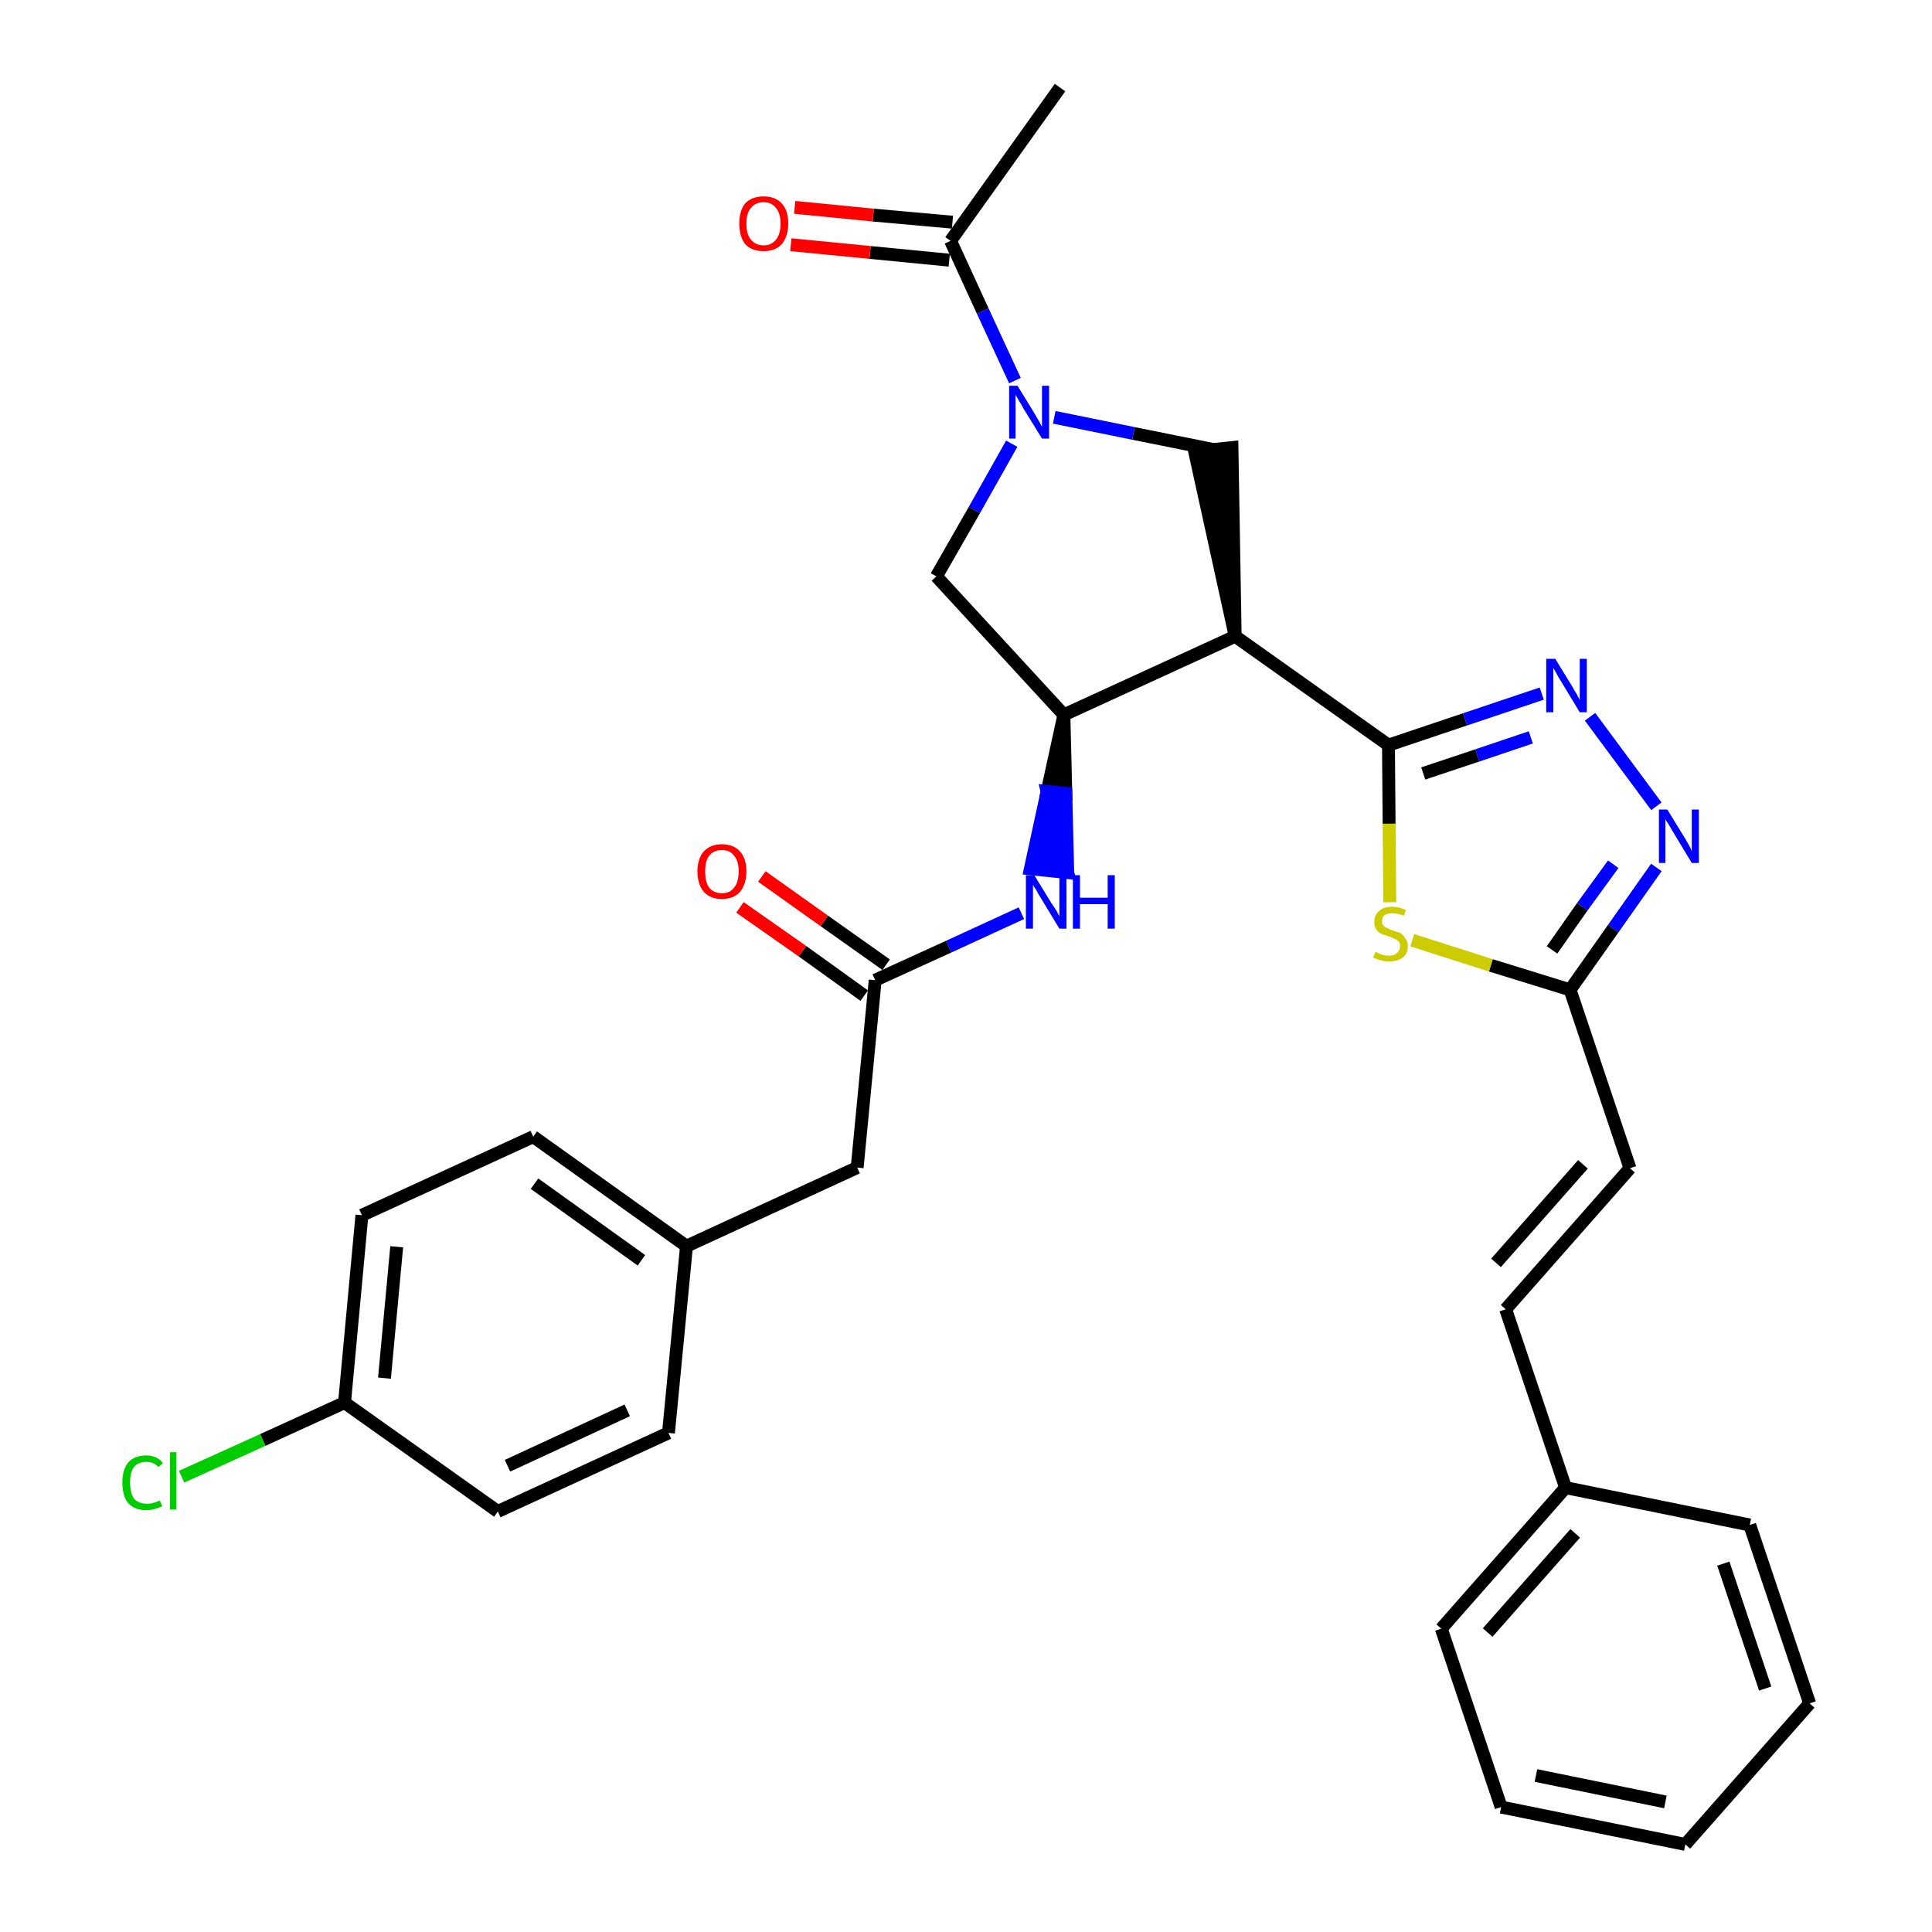 <?xml version='1.0' encoding='iso-8859-1'?>
<svg version='1.1' baseProfile='full'
              xmlns='http://www.w3.org/2000/svg'
                      xmlns:rdkit='http://www.rdkit.org/xml'
                      xmlns:xlink='http://www.w3.org/1999/xlink'
                  xml:space='preserve'
width='300px' height='300px' viewBox='0 0 300 300'>
<!-- END OF HEADER -->
<path class='bond-0 atom-0 atom-1' d='M 164.6,13.6 L 147.6,37.4' style='fill:none;fill-rule:evenodd;stroke:#000000;stroke-width:2.0px;stroke-linecap:butt;stroke-linejoin:miter;stroke-opacity:1' />
<path class='bond-1 atom-1 atom-2' d='M 147.9,34.5 L 135.6,33.4' style='fill:none;fill-rule:evenodd;stroke:#000000;stroke-width:2.0px;stroke-linecap:butt;stroke-linejoin:miter;stroke-opacity:1' />
<path class='bond-1 atom-1 atom-2' d='M 135.6,33.4 L 123.4,32.2' style='fill:none;fill-rule:evenodd;stroke:#FF0000;stroke-width:2.0px;stroke-linecap:butt;stroke-linejoin:miter;stroke-opacity:1' />
<path class='bond-1 atom-1 atom-2' d='M 147.4,40.4 L 135.1,39.2' style='fill:none;fill-rule:evenodd;stroke:#000000;stroke-width:2.0px;stroke-linecap:butt;stroke-linejoin:miter;stroke-opacity:1' />
<path class='bond-1 atom-1 atom-2' d='M 135.1,39.2 L 122.8,38.0' style='fill:none;fill-rule:evenodd;stroke:#FF0000;stroke-width:2.0px;stroke-linecap:butt;stroke-linejoin:miter;stroke-opacity:1' />
<path class='bond-2 atom-1 atom-3' d='M 147.6,37.4 L 152.6,48.3' style='fill:none;fill-rule:evenodd;stroke:#000000;stroke-width:2.0px;stroke-linecap:butt;stroke-linejoin:miter;stroke-opacity:1' />
<path class='bond-2 atom-1 atom-3' d='M 152.6,48.3 L 157.6,59.1' style='fill:none;fill-rule:evenodd;stroke:#0000FF;stroke-width:2.0px;stroke-linecap:butt;stroke-linejoin:miter;stroke-opacity:1' />
<path class='bond-3 atom-3 atom-4' d='M 157.1,68.9 L 151.3,79.2' style='fill:none;fill-rule:evenodd;stroke:#0000FF;stroke-width:2.0px;stroke-linecap:butt;stroke-linejoin:miter;stroke-opacity:1' />
<path class='bond-3 atom-3 atom-4' d='M 151.3,79.2 L 145.4,89.5' style='fill:none;fill-rule:evenodd;stroke:#000000;stroke-width:2.0px;stroke-linecap:butt;stroke-linejoin:miter;stroke-opacity:1' />
<path class='bond-31 atom-31 atom-3' d='M 188.4,69.8 L 176.0,67.3' style='fill:none;fill-rule:evenodd;stroke:#000000;stroke-width:2.0px;stroke-linecap:butt;stroke-linejoin:miter;stroke-opacity:1' />
<path class='bond-31 atom-31 atom-3' d='M 176.0,67.3 L 163.7,64.8' style='fill:none;fill-rule:evenodd;stroke:#0000FF;stroke-width:2.0px;stroke-linecap:butt;stroke-linejoin:miter;stroke-opacity:1' />
<path class='bond-4 atom-4 atom-5' d='M 145.4,89.5 L 165.2,111.0' style='fill:none;fill-rule:evenodd;stroke:#000000;stroke-width:2.0px;stroke-linecap:butt;stroke-linejoin:miter;stroke-opacity:1' />
<path class='bond-5 atom-5 atom-6' d='M 165.2,111.0 L 162.6,122.9 L 165.5,123.2 Z' style='fill:#000000;fill-rule:evenodd;fill-opacity:1;stroke:#000000;stroke-width:2.0px;stroke-linecap:butt;stroke-linejoin:miter;stroke-opacity:1;' />
<path class='bond-5 atom-5 atom-6' d='M 162.6,122.9 L 165.8,135.5 L 160.0,134.9 Z' style='fill:#0000FF;fill-rule:evenodd;fill-opacity:1;stroke:#0000FF;stroke-width:2.0px;stroke-linecap:butt;stroke-linejoin:miter;stroke-opacity:1;' />
<path class='bond-5 atom-5 atom-6' d='M 162.6,122.9 L 165.5,123.2 L 165.8,135.5 Z' style='fill:#0000FF;fill-rule:evenodd;fill-opacity:1;stroke:#0000FF;stroke-width:2.0px;stroke-linecap:butt;stroke-linejoin:miter;stroke-opacity:1;' />
<path class='bond-16 atom-5 atom-17' d='M 165.2,111.0 L 191.8,98.8' style='fill:none;fill-rule:evenodd;stroke:#000000;stroke-width:2.0px;stroke-linecap:butt;stroke-linejoin:miter;stroke-opacity:1' />
<path class='bond-6 atom-6 atom-7' d='M 158.6,141.8 L 147.3,147.0' style='fill:none;fill-rule:evenodd;stroke:#0000FF;stroke-width:2.0px;stroke-linecap:butt;stroke-linejoin:miter;stroke-opacity:1' />
<path class='bond-6 atom-6 atom-7' d='M 147.3,147.0 L 135.9,152.2' style='fill:none;fill-rule:evenodd;stroke:#000000;stroke-width:2.0px;stroke-linecap:butt;stroke-linejoin:miter;stroke-opacity:1' />
<path class='bond-7 atom-7 atom-8' d='M 137.6,149.8 L 128.0,143.0' style='fill:none;fill-rule:evenodd;stroke:#000000;stroke-width:2.0px;stroke-linecap:butt;stroke-linejoin:miter;stroke-opacity:1' />
<path class='bond-7 atom-7 atom-8' d='M 128.0,143.0 L 118.3,136.1' style='fill:none;fill-rule:evenodd;stroke:#FF0000;stroke-width:2.0px;stroke-linecap:butt;stroke-linejoin:miter;stroke-opacity:1' />
<path class='bond-7 atom-7 atom-8' d='M 134.2,154.6 L 124.6,147.7' style='fill:none;fill-rule:evenodd;stroke:#000000;stroke-width:2.0px;stroke-linecap:butt;stroke-linejoin:miter;stroke-opacity:1' />
<path class='bond-7 atom-7 atom-8' d='M 124.6,147.7 L 114.9,140.9' style='fill:none;fill-rule:evenodd;stroke:#FF0000;stroke-width:2.0px;stroke-linecap:butt;stroke-linejoin:miter;stroke-opacity:1' />
<path class='bond-8 atom-7 atom-9' d='M 135.9,152.2 L 133.1,181.3' style='fill:none;fill-rule:evenodd;stroke:#000000;stroke-width:2.0px;stroke-linecap:butt;stroke-linejoin:miter;stroke-opacity:1' />
<path class='bond-9 atom-9 atom-10' d='M 133.1,181.3 L 106.6,193.5' style='fill:none;fill-rule:evenodd;stroke:#000000;stroke-width:2.0px;stroke-linecap:butt;stroke-linejoin:miter;stroke-opacity:1' />
<path class='bond-10 atom-10 atom-11' d='M 106.6,193.5 L 82.8,176.5' style='fill:none;fill-rule:evenodd;stroke:#000000;stroke-width:2.0px;stroke-linecap:butt;stroke-linejoin:miter;stroke-opacity:1' />
<path class='bond-10 atom-10 atom-11' d='M 99.6,195.7 L 83.0,183.8' style='fill:none;fill-rule:evenodd;stroke:#000000;stroke-width:2.0px;stroke-linecap:butt;stroke-linejoin:miter;stroke-opacity:1' />
<path class='bond-32 atom-16 atom-10' d='M 103.8,222.5 L 106.6,193.5' style='fill:none;fill-rule:evenodd;stroke:#000000;stroke-width:2.0px;stroke-linecap:butt;stroke-linejoin:miter;stroke-opacity:1' />
<path class='bond-11 atom-11 atom-12' d='M 82.8,176.5 L 56.2,188.7' style='fill:none;fill-rule:evenodd;stroke:#000000;stroke-width:2.0px;stroke-linecap:butt;stroke-linejoin:miter;stroke-opacity:1' />
<path class='bond-12 atom-12 atom-13' d='M 56.2,188.7 L 53.5,217.8' style='fill:none;fill-rule:evenodd;stroke:#000000;stroke-width:2.0px;stroke-linecap:butt;stroke-linejoin:miter;stroke-opacity:1' />
<path class='bond-12 atom-12 atom-13' d='M 61.6,193.6 L 59.7,214.0' style='fill:none;fill-rule:evenodd;stroke:#000000;stroke-width:2.0px;stroke-linecap:butt;stroke-linejoin:miter;stroke-opacity:1' />
<path class='bond-13 atom-13 atom-14' d='M 53.5,217.8 L 40.8,223.6' style='fill:none;fill-rule:evenodd;stroke:#000000;stroke-width:2.0px;stroke-linecap:butt;stroke-linejoin:miter;stroke-opacity:1' />
<path class='bond-13 atom-13 atom-14' d='M 40.8,223.6 L 28.2,229.3' style='fill:none;fill-rule:evenodd;stroke:#00CC00;stroke-width:2.0px;stroke-linecap:butt;stroke-linejoin:miter;stroke-opacity:1' />
<path class='bond-14 atom-13 atom-15' d='M 53.5,217.8 L 77.3,234.7' style='fill:none;fill-rule:evenodd;stroke:#000000;stroke-width:2.0px;stroke-linecap:butt;stroke-linejoin:miter;stroke-opacity:1' />
<path class='bond-15 atom-15 atom-16' d='M 77.3,234.7 L 103.8,222.5' style='fill:none;fill-rule:evenodd;stroke:#000000;stroke-width:2.0px;stroke-linecap:butt;stroke-linejoin:miter;stroke-opacity:1' />
<path class='bond-15 atom-15 atom-16' d='M 78.8,227.6 L 97.4,219.0' style='fill:none;fill-rule:evenodd;stroke:#000000;stroke-width:2.0px;stroke-linecap:butt;stroke-linejoin:miter;stroke-opacity:1' />
<path class='bond-17 atom-17 atom-18' d='M 191.8,98.8 L 215.6,115.7' style='fill:none;fill-rule:evenodd;stroke:#000000;stroke-width:2.0px;stroke-linecap:butt;stroke-linejoin:miter;stroke-opacity:1' />
<path class='bond-30 atom-17 atom-31' d='M 191.8,98.8 L 191.3,69.5 L 185.5,70.1 Z' style='fill:#000000;fill-rule:evenodd;fill-opacity:1;stroke:#000000;stroke-width:2.0px;stroke-linecap:butt;stroke-linejoin:miter;stroke-opacity:1;' />
<path class='bond-18 atom-18 atom-19' d='M 215.6,115.7 L 227.5,111.7' style='fill:none;fill-rule:evenodd;stroke:#000000;stroke-width:2.0px;stroke-linecap:butt;stroke-linejoin:miter;stroke-opacity:1' />
<path class='bond-18 atom-18 atom-19' d='M 227.5,111.7 L 239.4,107.7' style='fill:none;fill-rule:evenodd;stroke:#0000FF;stroke-width:2.0px;stroke-linecap:butt;stroke-linejoin:miter;stroke-opacity:1' />
<path class='bond-18 atom-18 atom-19' d='M 221.0,120.1 L 229.4,117.3' style='fill:none;fill-rule:evenodd;stroke:#000000;stroke-width:2.0px;stroke-linecap:butt;stroke-linejoin:miter;stroke-opacity:1' />
<path class='bond-18 atom-18 atom-19' d='M 229.4,117.3 L 237.7,114.5' style='fill:none;fill-rule:evenodd;stroke:#0000FF;stroke-width:2.0px;stroke-linecap:butt;stroke-linejoin:miter;stroke-opacity:1' />
<path class='bond-33 atom-30 atom-18' d='M 215.8,140.1 L 215.7,127.9' style='fill:none;fill-rule:evenodd;stroke:#CCCC00;stroke-width:2.0px;stroke-linecap:butt;stroke-linejoin:miter;stroke-opacity:1' />
<path class='bond-33 atom-30 atom-18' d='M 215.7,127.9 L 215.6,115.7' style='fill:none;fill-rule:evenodd;stroke:#000000;stroke-width:2.0px;stroke-linecap:butt;stroke-linejoin:miter;stroke-opacity:1' />
<path class='bond-19 atom-19 atom-20' d='M 246.9,111.3 L 257.2,125.2' style='fill:none;fill-rule:evenodd;stroke:#0000FF;stroke-width:2.0px;stroke-linecap:butt;stroke-linejoin:miter;stroke-opacity:1' />
<path class='bond-20 atom-20 atom-21' d='M 257.2,134.7 L 250.5,144.2' style='fill:none;fill-rule:evenodd;stroke:#0000FF;stroke-width:2.0px;stroke-linecap:butt;stroke-linejoin:miter;stroke-opacity:1' />
<path class='bond-20 atom-20 atom-21' d='M 250.5,144.2 L 243.8,153.7' style='fill:none;fill-rule:evenodd;stroke:#000000;stroke-width:2.0px;stroke-linecap:butt;stroke-linejoin:miter;stroke-opacity:1' />
<path class='bond-20 atom-20 atom-21' d='M 250.5,134.2 L 245.7,140.8' style='fill:none;fill-rule:evenodd;stroke:#0000FF;stroke-width:2.0px;stroke-linecap:butt;stroke-linejoin:miter;stroke-opacity:1' />
<path class='bond-20 atom-20 atom-21' d='M 245.7,140.8 L 241.0,147.5' style='fill:none;fill-rule:evenodd;stroke:#000000;stroke-width:2.0px;stroke-linecap:butt;stroke-linejoin:miter;stroke-opacity:1' />
<path class='bond-21 atom-21 atom-22' d='M 243.8,153.7 L 253.1,181.4' style='fill:none;fill-rule:evenodd;stroke:#000000;stroke-width:2.0px;stroke-linecap:butt;stroke-linejoin:miter;stroke-opacity:1' />
<path class='bond-29 atom-21 atom-30' d='M 243.8,153.7 L 231.5,149.9' style='fill:none;fill-rule:evenodd;stroke:#000000;stroke-width:2.0px;stroke-linecap:butt;stroke-linejoin:miter;stroke-opacity:1' />
<path class='bond-29 atom-21 atom-30' d='M 231.5,149.9 L 219.3,146.0' style='fill:none;fill-rule:evenodd;stroke:#CCCC00;stroke-width:2.0px;stroke-linecap:butt;stroke-linejoin:miter;stroke-opacity:1' />
<path class='bond-22 atom-22 atom-23' d='M 253.1,181.4 L 233.8,203.3' style='fill:none;fill-rule:evenodd;stroke:#000000;stroke-width:2.0px;stroke-linecap:butt;stroke-linejoin:miter;stroke-opacity:1' />
<path class='bond-22 atom-22 atom-23' d='M 245.8,180.8 L 232.3,196.1' style='fill:none;fill-rule:evenodd;stroke:#000000;stroke-width:2.0px;stroke-linecap:butt;stroke-linejoin:miter;stroke-opacity:1' />
<path class='bond-23 atom-23 atom-24' d='M 233.8,203.3 L 243.1,231.0' style='fill:none;fill-rule:evenodd;stroke:#000000;stroke-width:2.0px;stroke-linecap:butt;stroke-linejoin:miter;stroke-opacity:1' />
<path class='bond-24 atom-24 atom-25' d='M 243.1,231.0 L 223.8,252.9' style='fill:none;fill-rule:evenodd;stroke:#000000;stroke-width:2.0px;stroke-linecap:butt;stroke-linejoin:miter;stroke-opacity:1' />
<path class='bond-24 atom-24 atom-25' d='M 244.6,238.1 L 231.0,253.5' style='fill:none;fill-rule:evenodd;stroke:#000000;stroke-width:2.0px;stroke-linecap:butt;stroke-linejoin:miter;stroke-opacity:1' />
<path class='bond-34 atom-29 atom-24' d='M 271.7,236.8 L 243.1,231.0' style='fill:none;fill-rule:evenodd;stroke:#000000;stroke-width:2.0px;stroke-linecap:butt;stroke-linejoin:miter;stroke-opacity:1' />
<path class='bond-25 atom-25 atom-26' d='M 223.8,252.9 L 233.1,280.6' style='fill:none;fill-rule:evenodd;stroke:#000000;stroke-width:2.0px;stroke-linecap:butt;stroke-linejoin:miter;stroke-opacity:1' />
<path class='bond-26 atom-26 atom-27' d='M 233.1,280.6 L 261.7,286.4' style='fill:none;fill-rule:evenodd;stroke:#000000;stroke-width:2.0px;stroke-linecap:butt;stroke-linejoin:miter;stroke-opacity:1' />
<path class='bond-26 atom-26 atom-27' d='M 238.5,275.7 L 258.6,279.8' style='fill:none;fill-rule:evenodd;stroke:#000000;stroke-width:2.0px;stroke-linecap:butt;stroke-linejoin:miter;stroke-opacity:1' />
<path class='bond-27 atom-27 atom-28' d='M 261.7,286.4 L 281.0,264.5' style='fill:none;fill-rule:evenodd;stroke:#000000;stroke-width:2.0px;stroke-linecap:butt;stroke-linejoin:miter;stroke-opacity:1' />
<path class='bond-28 atom-28 atom-29' d='M 281.0,264.5 L 271.7,236.8' style='fill:none;fill-rule:evenodd;stroke:#000000;stroke-width:2.0px;stroke-linecap:butt;stroke-linejoin:miter;stroke-opacity:1' />
<path class='bond-28 atom-28 atom-29' d='M 274.1,262.2 L 267.6,242.8' style='fill:none;fill-rule:evenodd;stroke:#000000;stroke-width:2.0px;stroke-linecap:butt;stroke-linejoin:miter;stroke-opacity:1' />
<path  class='atom-2' d='M 114.8 34.7
Q 114.8 32.7, 115.7 31.6
Q 116.7 30.5, 118.6 30.5
Q 120.4 30.5, 121.4 31.6
Q 122.4 32.7, 122.4 34.7
Q 122.4 36.7, 121.4 37.9
Q 120.4 39.0, 118.6 39.0
Q 116.7 39.0, 115.7 37.9
Q 114.8 36.7, 114.8 34.7
M 118.6 38.1
Q 119.8 38.1, 120.5 37.2
Q 121.2 36.4, 121.2 34.7
Q 121.2 33.1, 120.5 32.3
Q 119.8 31.4, 118.6 31.4
Q 117.3 31.4, 116.6 32.3
Q 115.9 33.1, 115.9 34.7
Q 115.9 36.4, 116.6 37.2
Q 117.3 38.1, 118.6 38.1
' fill='#FF0000'/>
<path  class='atom-3' d='M 158.0 59.9
L 160.7 64.3
Q 160.9 64.7, 161.4 65.5
Q 161.8 66.3, 161.8 66.3
L 161.8 59.9
L 162.9 59.9
L 162.9 68.1
L 161.8 68.1
L 158.9 63.4
Q 158.6 62.8, 158.2 62.2
Q 157.8 61.5, 157.7 61.3
L 157.7 68.1
L 156.7 68.1
L 156.7 59.9
L 158.0 59.9
' fill='#0000FF'/>
<path  class='atom-6' d='M 160.6 135.9
L 163.3 140.3
Q 163.6 140.7, 164.1 141.5
Q 164.5 142.3, 164.5 142.3
L 164.5 135.9
L 165.6 135.9
L 165.6 144.2
L 164.5 144.2
L 161.6 139.4
Q 161.2 138.8, 160.9 138.2
Q 160.5 137.6, 160.4 137.4
L 160.4 144.2
L 159.3 144.2
L 159.3 135.9
L 160.6 135.9
' fill='#0000FF'/>
<path  class='atom-6' d='M 166.6 135.9
L 167.7 135.9
L 167.7 139.4
L 172.0 139.4
L 172.0 135.9
L 173.1 135.9
L 173.1 144.2
L 172.0 144.2
L 172.0 140.4
L 167.7 140.4
L 167.7 144.2
L 166.6 144.2
L 166.6 135.9
' fill='#0000FF'/>
<path  class='atom-8' d='M 108.3 135.3
Q 108.3 133.3, 109.3 132.2
Q 110.3 131.1, 112.1 131.1
Q 113.9 131.1, 114.9 132.2
Q 115.9 133.3, 115.9 135.3
Q 115.9 137.3, 114.9 138.5
Q 113.9 139.6, 112.1 139.6
Q 110.3 139.6, 109.3 138.5
Q 108.3 137.3, 108.3 135.3
M 112.1 138.7
Q 113.4 138.7, 114.0 137.8
Q 114.7 137.0, 114.7 135.3
Q 114.7 133.7, 114.0 132.9
Q 113.4 132.0, 112.1 132.0
Q 110.8 132.0, 110.1 132.9
Q 109.5 133.7, 109.5 135.3
Q 109.5 137.0, 110.1 137.8
Q 110.8 138.7, 112.1 138.7
' fill='#FF0000'/>
<path  class='atom-14' d='M 19.0 230.2
Q 19.0 228.2, 19.9 227.1
Q 20.9 226.0, 22.7 226.0
Q 24.4 226.0, 25.3 227.2
L 24.6 227.8
Q 23.9 227.0, 22.7 227.0
Q 21.5 227.0, 20.8 227.8
Q 20.2 228.6, 20.2 230.2
Q 20.2 231.8, 20.8 232.7
Q 21.5 233.5, 22.9 233.5
Q 23.8 233.5, 24.8 233.0
L 25.2 233.9
Q 24.7 234.1, 24.1 234.3
Q 23.4 234.5, 22.7 234.5
Q 20.9 234.5, 19.9 233.4
Q 19.0 232.3, 19.0 230.2
' fill='#00CC00'/>
<path  class='atom-14' d='M 26.4 225.5
L 27.4 225.5
L 27.4 234.4
L 26.4 234.4
L 26.4 225.5
' fill='#00CC00'/>
<path  class='atom-19' d='M 241.5 102.3
L 244.2 106.7
Q 244.4 107.1, 244.9 107.9
Q 245.3 108.7, 245.3 108.7
L 245.3 102.3
L 246.4 102.3
L 246.4 110.6
L 245.3 110.6
L 242.4 105.8
Q 242.0 105.2, 241.7 104.6
Q 241.3 103.9, 241.2 103.7
L 241.2 110.6
L 240.1 110.6
L 240.1 102.3
L 241.5 102.3
' fill='#0000FF'/>
<path  class='atom-20' d='M 258.9 125.7
L 261.6 130.1
Q 261.9 130.6, 262.3 131.3
Q 262.7 132.1, 262.7 132.2
L 262.7 125.7
L 263.8 125.7
L 263.8 134.0
L 262.7 134.0
L 259.8 129.2
Q 259.5 128.7, 259.1 128.0
Q 258.7 127.4, 258.6 127.2
L 258.6 134.0
L 257.6 134.0
L 257.6 125.7
L 258.9 125.7
' fill='#0000FF'/>
<path  class='atom-30' d='M 213.6 147.8
Q 213.7 147.8, 214.0 148.0
Q 214.4 148.2, 214.8 148.3
Q 215.3 148.4, 215.7 148.4
Q 216.5 148.4, 216.9 148.0
Q 217.4 147.6, 217.4 146.9
Q 217.4 146.5, 217.2 146.2
Q 216.9 145.9, 216.6 145.8
Q 216.2 145.6, 215.7 145.4
Q 214.9 145.2, 214.5 145.0
Q 214.0 144.8, 213.7 144.3
Q 213.4 143.9, 213.4 143.2
Q 213.4 142.1, 214.1 141.5
Q 214.8 140.8, 216.2 140.8
Q 217.2 140.8, 218.3 141.3
L 218.0 142.2
Q 217.0 141.8, 216.3 141.8
Q 215.5 141.8, 215.0 142.1
Q 214.6 142.4, 214.6 143.0
Q 214.6 143.5, 214.8 143.7
Q 215.0 144.0, 215.4 144.1
Q 215.7 144.3, 216.3 144.5
Q 217.0 144.7, 217.5 144.9
Q 217.9 145.2, 218.2 145.7
Q 218.6 146.1, 218.6 146.9
Q 218.6 148.1, 217.8 148.7
Q 217.0 149.3, 215.7 149.3
Q 215.0 149.3, 214.4 149.1
Q 213.9 149.0, 213.2 148.7
L 213.6 147.8
' fill='#CCCC00'/>
</svg>
